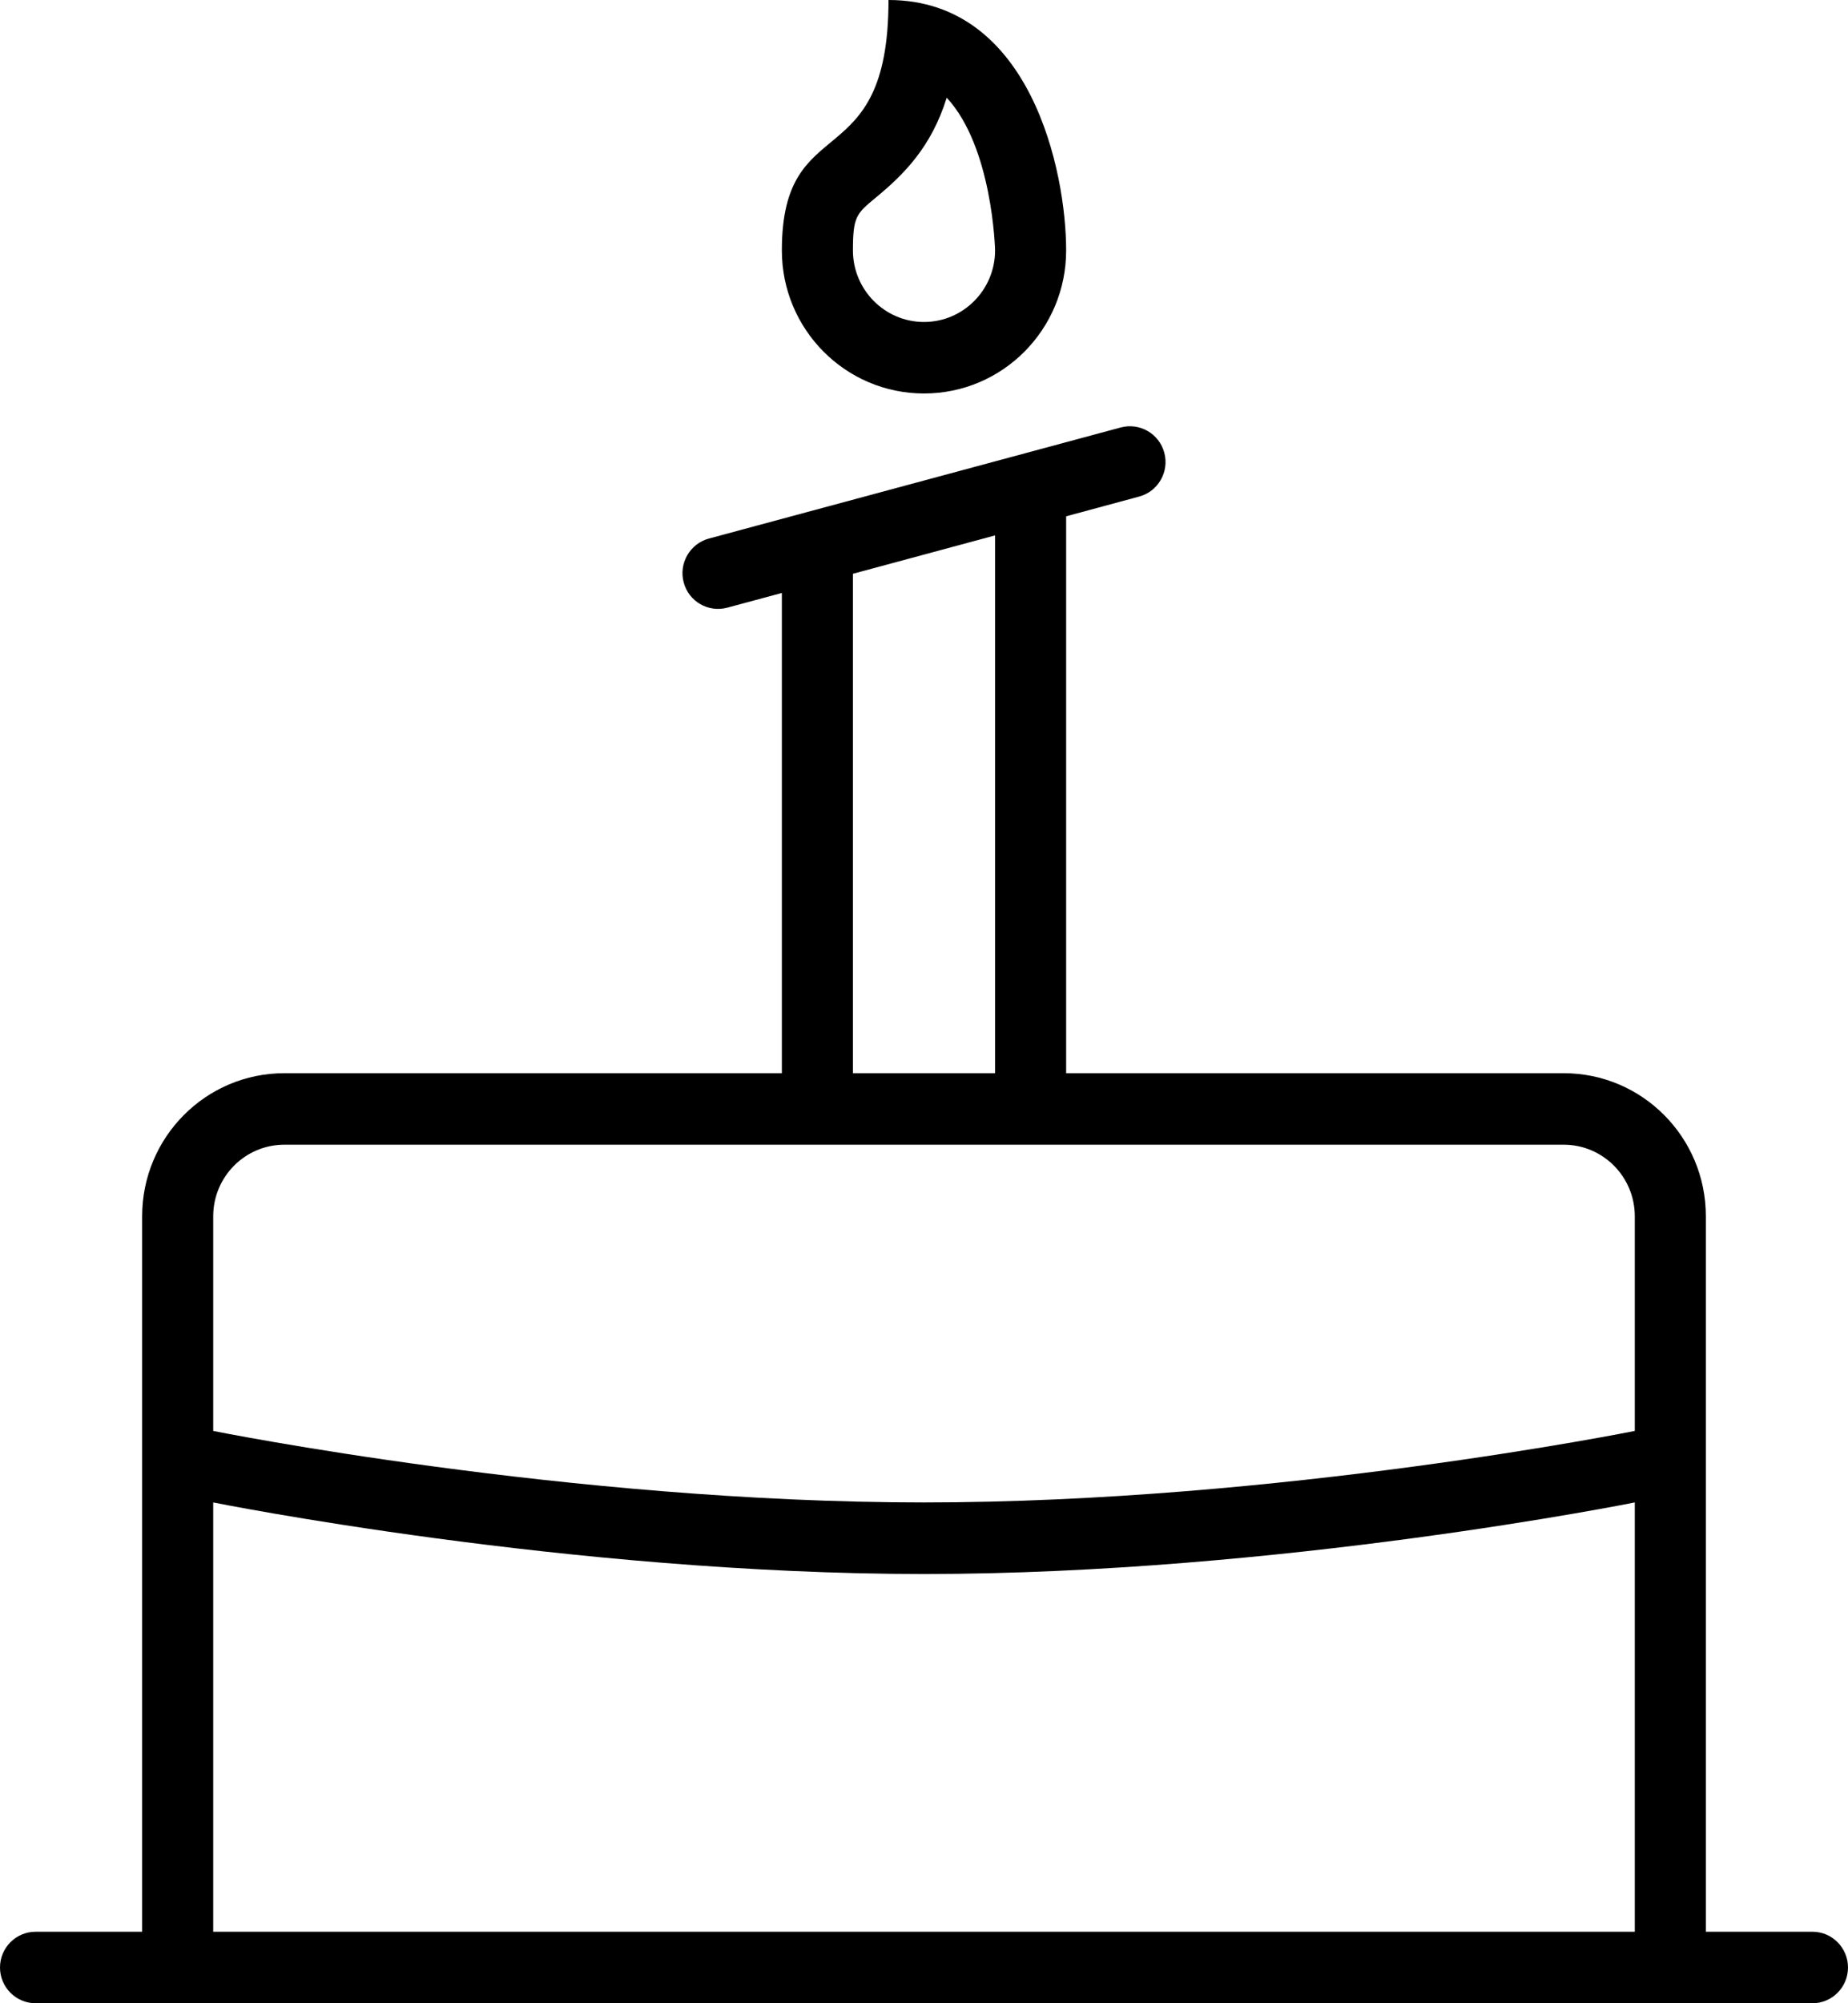 <svg xmlns="http://www.w3.org/2000/svg" width="24" height="26" viewBox="0 0 24 26">
  <path fill-rule="evenodd" d="M244.375,2.564 C244.738,2.264 245.094,1.912 245.295,1.268 C245.889,1.908 245.923,3.232 245.923,3.25 C245.923,3.762 245.509,4.179 245,4.179 C244.491,4.179 244.077,3.762 244.077,3.25 C244.077,2.811 244.122,2.773 244.375,2.564 L244.375,2.564 Z M245,5.107 C246.02,5.107 246.846,4.276 246.846,3.25 C246.846,2.224 246.385,0 244.539,0 C244.539,2.322 243.154,1.393 243.154,3.25 C243.154,4.276 243.981,5.107 245,5.107 L245,5.107 Z M254.231,18.572 C254.231,18.572 249.616,19.5 245,19.5 C240.385,19.5 235.769,18.572 235.769,18.572 L235.769,15.786 C235.769,15.273 236.183,14.857 236.693,14.857 L243.154,14.857 L246.846,14.857 L253.308,14.857 C253.817,14.857 254.231,15.273 254.231,15.786 L254.231,18.572 Z M254.231,25.072 L235.769,25.072 L235.769,19.5 C235.769,19.5 240.385,20.429 245,20.429 C249.616,20.429 254.231,19.5 254.231,19.5 L254.231,25.072 Z M244.077,7.447 L245.923,6.949 L245.923,13.929 L244.077,13.929 L244.077,7.447 Z M256.539,25.072 L255.154,25.072 L255.154,15.786 C255.154,14.76 254.327,13.929 253.308,13.929 L246.846,13.929 L246.846,6.701 L247.794,6.445 C248.04,6.379 248.187,6.124 248.121,5.877 C248.055,5.629 247.802,5.482 247.555,5.548 L242.206,6.99 C241.96,7.057 241.813,7.311 241.879,7.559 C241.945,7.807 242.198,7.953 242.445,7.887 L243.154,7.696 L243.154,13.929 L236.693,13.929 C235.673,13.929 234.846,14.76 234.846,15.786 L234.846,25.072 L233.462,25.072 C233.207,25.072 233,25.28 233,25.536 C233,25.792 233.207,26 233.462,26 L256.539,26 C256.793,26 257,25.792 257,25.536 C257,25.28 256.793,25.072 256.539,25.072 L256.539,25.072 Z" transform="translate(-233)"/>
</svg>
